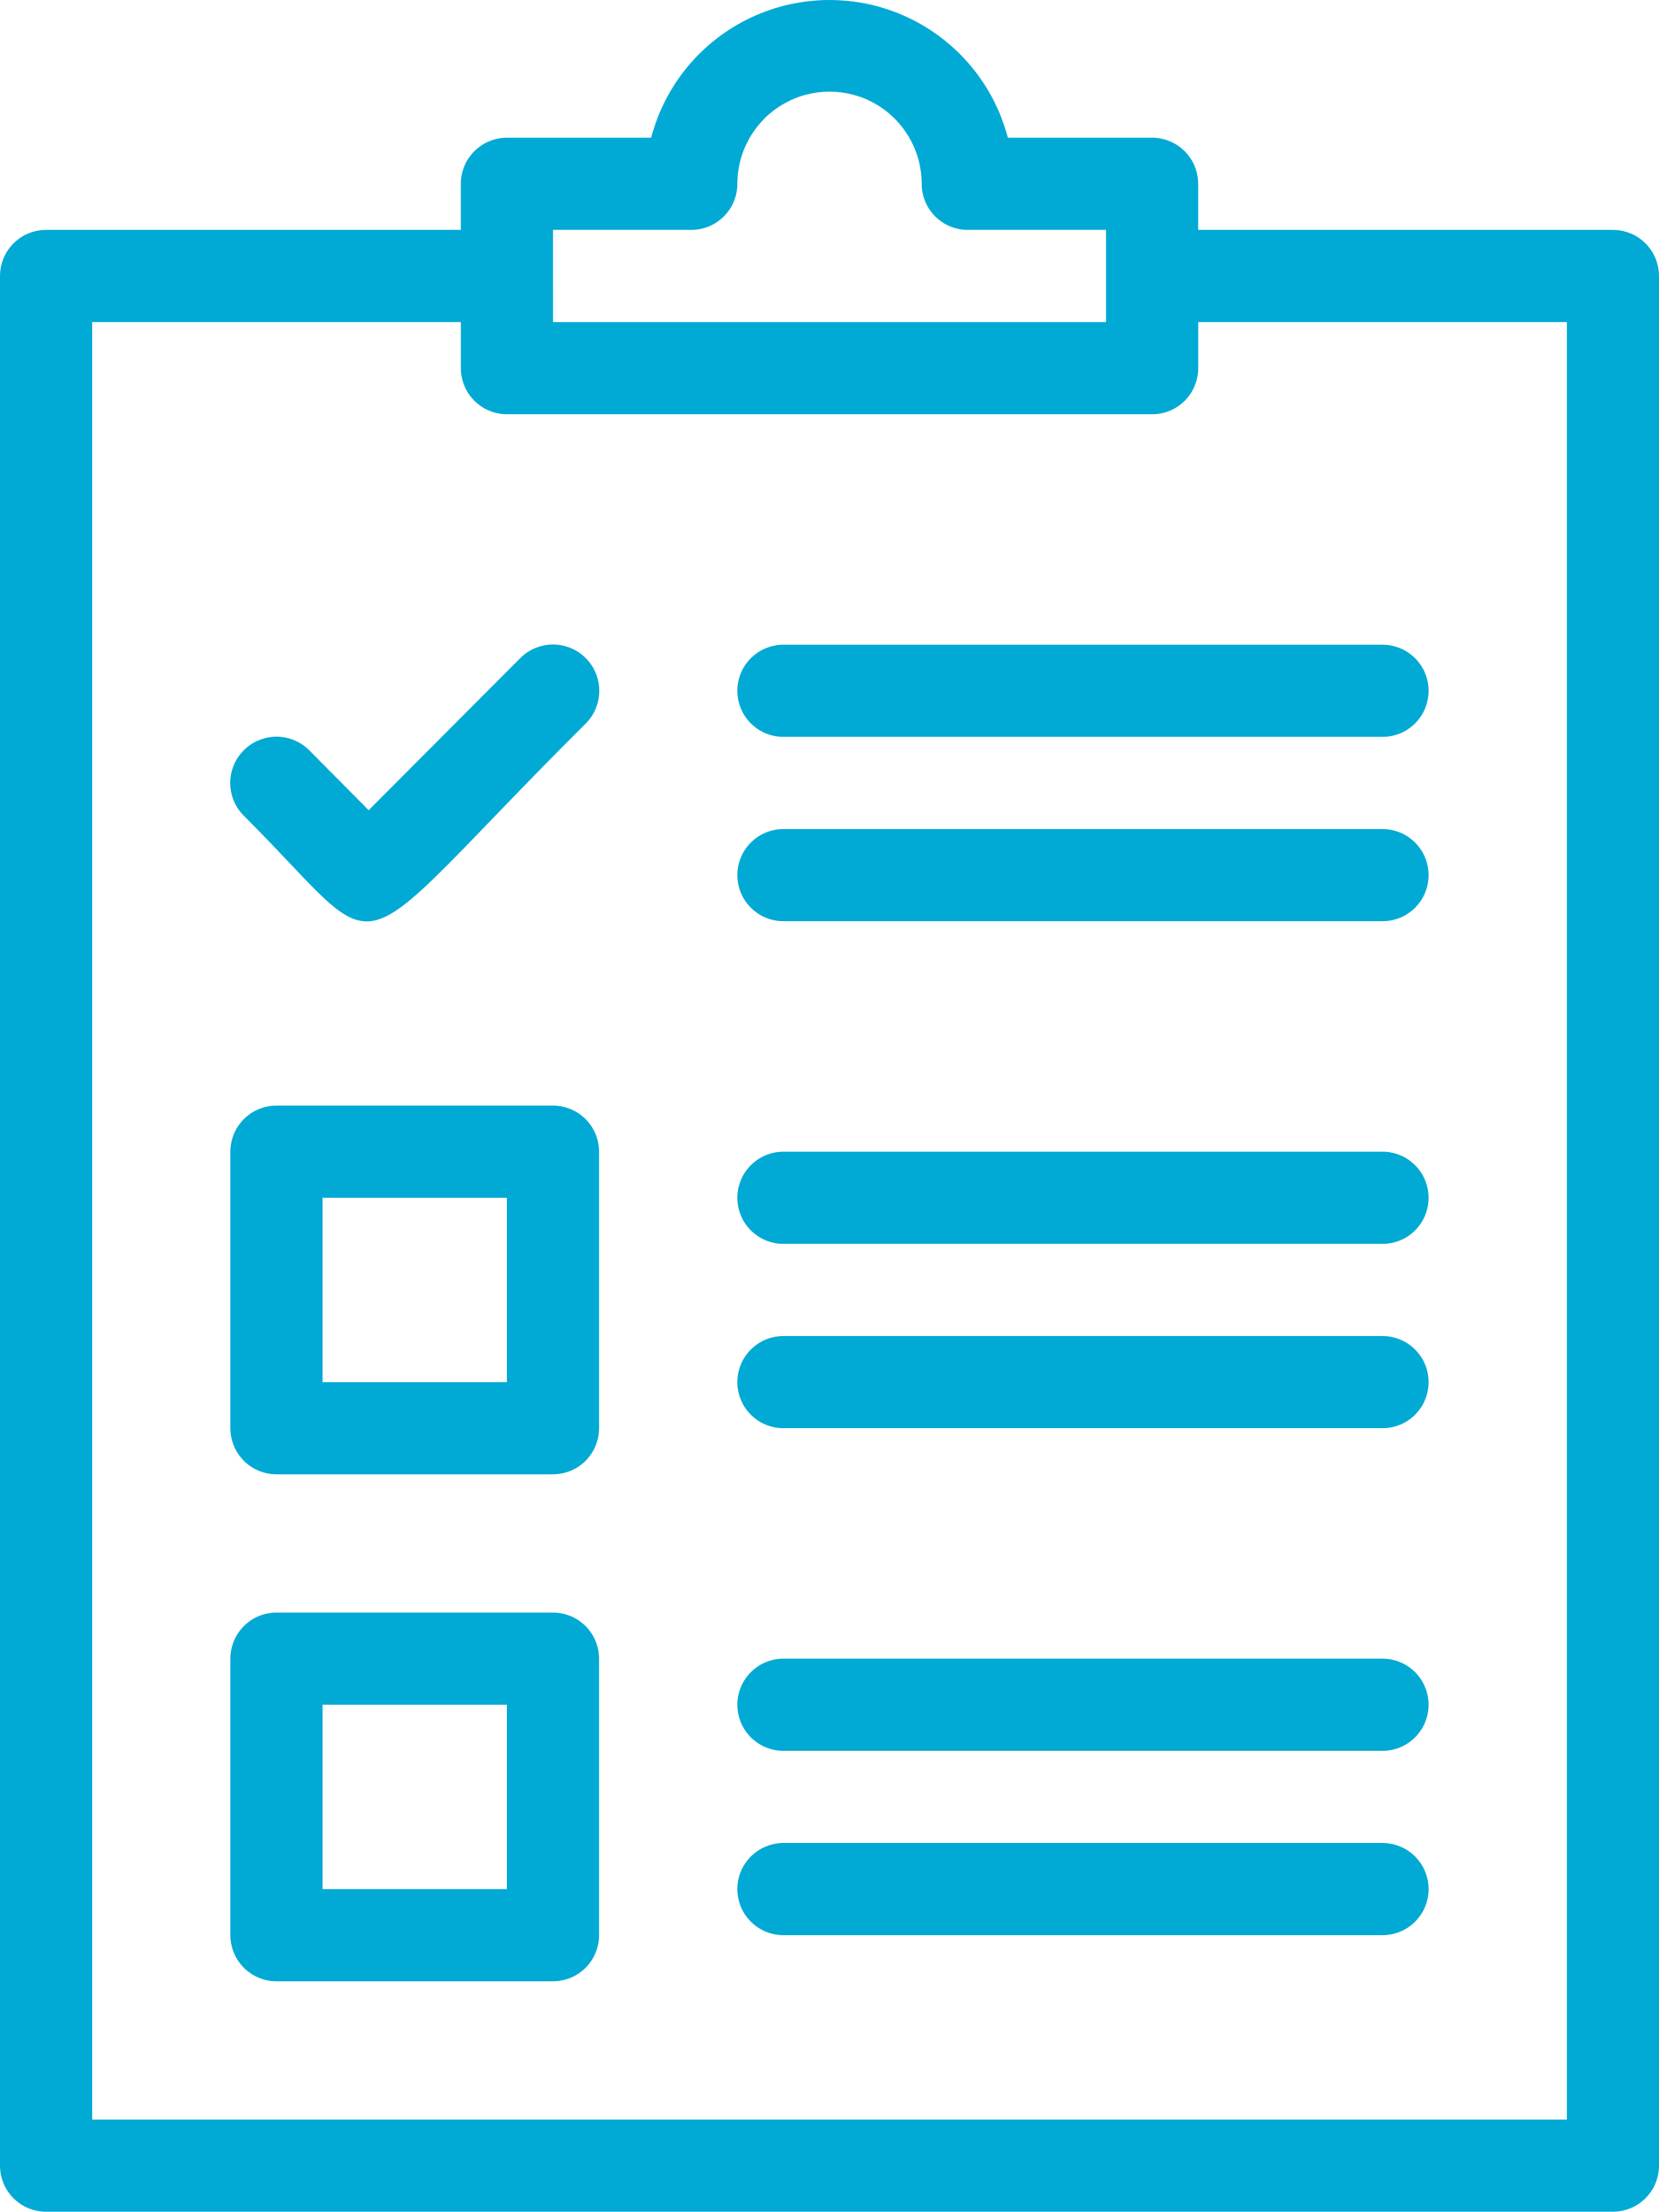 <?xml version="1.0" encoding="UTF-8" standalone="no"?>
<svg
   xmlns:dc="http://purl.org/dc/elements/1.1/"
   xmlns:cc="http://creativecommons.org/ns#"
   xmlns:rdf="http://www.w3.org/1999/02/22-rdf-syntax-ns#"
   xmlns:svg="http://www.w3.org/2000/svg"
   xmlns="http://www.w3.org/2000/svg"
   xmlns:sodipodi="http://sodipodi.sourceforge.net/DTD/sodipodi-0.dtd"
   xmlns:inkscape="http://www.inkscape.org/namespaces/inkscape"
   width="355.181pt"
   height="473.468pt"
   version="1.1"
   viewBox="0 0 355.181 473.468"
   id="svg406"
   sodipodi:docname="project-management.svg"
   inkscape:version="1.0.2 (e86c870879, 2021-01-15)">
  <sodipodi:namedview
     pagecolor="#ffffff"
     bordercolor="#666666"
     borderopacity="1"
     objecttolerance="10"
     gridtolerance="10"
     guidetolerance="10"
     inkscape:pageopacity="0"
     inkscape:pageshadow="2"
     inkscape:window-width="640"
     inkscape:window-height="480"
     id="namedview408"
     showgrid="false"
     inkscape:zoom="0.88663564"
     inkscape:cx="236.78373"
     inkscape:cy="315.57056"
     inkscape:current-layer="svg406" />
  <defs
     id="defs382">
    <clipPath
       id="a">
      <path
         d="M 198,139.21 H 554 V 612.79 H 198 Z"
         id="path379" />
    </clipPath>
  </defs>
  <g
     clip-path="url(#a)"
     id="g386"
     transform="translate(-198.412,-139.322)"
     style="fill:#00aad4">
    <path
       d="m 543.73,188.54 h -88.797 v -9.867 c 0,-2.617 -1.039,-5.125 -2.887,-6.977 -1.852,-1.852 -4.359,-2.891 -6.977,-2.891 h -30.883 c -2.965,-11.34 -10.816,-20.777 -21.43,-25.754 -10.613,-4.973 -22.891,-4.973 -33.504,0 -10.613,4.977 -18.469,14.414 -21.43,25.754 h -30.883 c -5.449,0 -9.867,4.418 -9.867,9.867 v 9.867 h -88.797 c -5.449,0 -9.863,4.418 -9.863,9.867 v 404.52 c 0,2.617 1.039,5.125 2.887,6.977 1.852,1.852 4.359,2.891 6.977,2.891 h 335.45 c 2.617,0 5.129,-1.039 6.977,-2.891 1.852,-1.852 2.891,-4.359 2.891,-6.977 v -404.52 c 0,-2.617 -1.039,-5.129 -2.891,-6.977 -1.848,-1.852 -4.359,-2.891 -6.977,-2.891 z m -226.92,0 h 29.598 c 2.617,0 5.125,-1.039 6.977,-2.891 1.852,-1.852 2.891,-4.359 2.891,-6.977 0,-7.051 3.762,-13.562 9.867,-17.09 6.106,-3.523 13.625,-3.523 19.73,0 6.106,3.527 9.867,10.039 9.867,17.09 0,2.617 1.039,5.125 2.891,6.977 1.848,1.852 4.359,2.891 6.977,2.891 h 29.598 v 19.73 h -118.39 z M 533.87,593.06 H 218.15 V 208.27 h 78.93 v 9.867 c 0,2.617 1.039,5.125 2.891,6.977 1.852,1.852 4.359,2.891 6.977,2.891 h 138.13 c 2.617,0 5.125,-1.039 6.977,-2.891 1.848,-1.852 2.887,-4.359 2.887,-6.977 V 208.27 h 78.93 z"
       id="path384"
       style="fill:#00aad4" />
  </g>
  <path
     d="m 118.388,345.208 h -59.199 c -5.449,0 -9.867,4.418 -9.867,9.867 v 59.199 -0.004 c 0,2.617 1.043,5.125 2.891,6.977 1.852,1.852 4.359,2.891 6.977,2.891 h 59.199 c 2.617,0 5.125,-1.039 6.977,-2.891 1.848,-1.852 2.891,-4.359 2.891,-6.977 v -59.195 c 0,-2.617 -1.043,-5.129 -2.891,-6.977 -1.852,-1.852 -4.359,-2.891 -6.977,-2.891 z m -9.867,59.199 -39.465,-0.004 v -39.465 h 39.465 z"
     id="path388"
     style="fill:#00aad4" />
  <path
     d="m 118.388,236.678 h -59.199 c -5.449,0 -9.867,4.418 -9.867,9.867 v 59.199 c 0,2.617 1.043,5.125 2.891,6.977 1.852,1.848 4.359,2.887 6.977,2.887 h 59.199 c 2.617,0 5.125,-1.039 6.977,-2.887 1.848,-1.852 2.891,-4.359 2.891,-6.977 v -59.199 c 0,-2.617 -1.043,-5.125 -2.891,-6.977 -1.852,-1.852 -4.359,-2.891 -6.977,-2.891 z m -9.867,59.199 h -39.465 v -39.465 h 39.465 z"
     id="path390"
     style="fill:#00aad4" />
  <path
     d="m 295.988,177.478 h -128.26 c -5.449,0 -9.867,4.418 -9.867,9.867 0,5.445 4.418,9.863 9.867,9.863 h 128.26 c 5.445,0 9.863,-4.418 9.863,-9.863 0,-5.449 -4.418,-9.867 -9.863,-9.867 z"
     id="path392"
     style="fill:#00aad4" />
  <path
     d="m 167.728,138.018 c -5.449,0 -9.867,4.418 -9.867,9.863 0,5.449 4.418,9.867 9.867,9.867 h 128.26 c 5.445,0 9.863,-4.418 9.863,-9.867 0,-5.445 -4.418,-9.863 -9.863,-9.863 z"
     id="path394"
     style="fill:#00aad4" />
  <path
     d="m 295.988,286.008 h -128.26 c -5.449,0 -9.867,4.418 -9.867,9.867 0,5.449 4.418,9.867 9.867,9.867 h 128.26 c 5.445,0 9.863,-4.418 9.863,-9.867 0,-5.449 -4.418,-9.867 -9.863,-9.867 z"
     id="path396"
     style="fill:#00aad4" />
  <path
     d="m 295.988,246.548 h -128.26 c -5.449,0 -9.867,4.418 -9.867,9.867 0,5.449 4.418,9.867 9.867,9.867 h 128.26 c 5.445,0 9.863,-4.418 9.863,-9.867 0,-5.449 -4.418,-9.867 -9.863,-9.867 z"
     id="path398"
     style="fill:#00aad4" />
  <path
     d="m 295.988,394.538 h -128.26 c -5.449,0 -9.867,4.414 -9.867,9.863 0,5.449 4.418,9.867 9.867,9.867 h 128.26 c 5.445,0 9.863,-4.418 9.863,-9.867 0,-5.449 -4.418,-9.863 -9.863,-9.863 z"
     id="path400"
     style="fill:#00aad4" />
  <path
     d="m 295.988,355.078 h -128.26 c -5.449,0 -9.867,4.414 -9.867,9.863 0,5.449 4.418,9.867 9.867,9.867 h 128.26 c 5.445,0 9.863,-4.418 9.863,-9.867 0,-5.449 -4.418,-9.863 -9.863,-9.863 z"
     id="path402"
     style="fill:#00aad4" />
  <path
     d="m 111.388,140.878 -32.457,32.559 -12.727,-12.824 h -0.004 c -3.867,-3.871 -10.141,-3.871 -14.008,0 -3.871,3.867 -3.871,10.141 0,14.008 32.461,32.363 19.734,33.547 73.207,-19.734 v 0.004 c 3.867,-3.871 3.867,-10.141 0,-14.012 -3.867,-3.867 -10.141,-3.867 -14.012,0 z"
     id="path404"
     style="fill:#00aad4" />
</svg>

